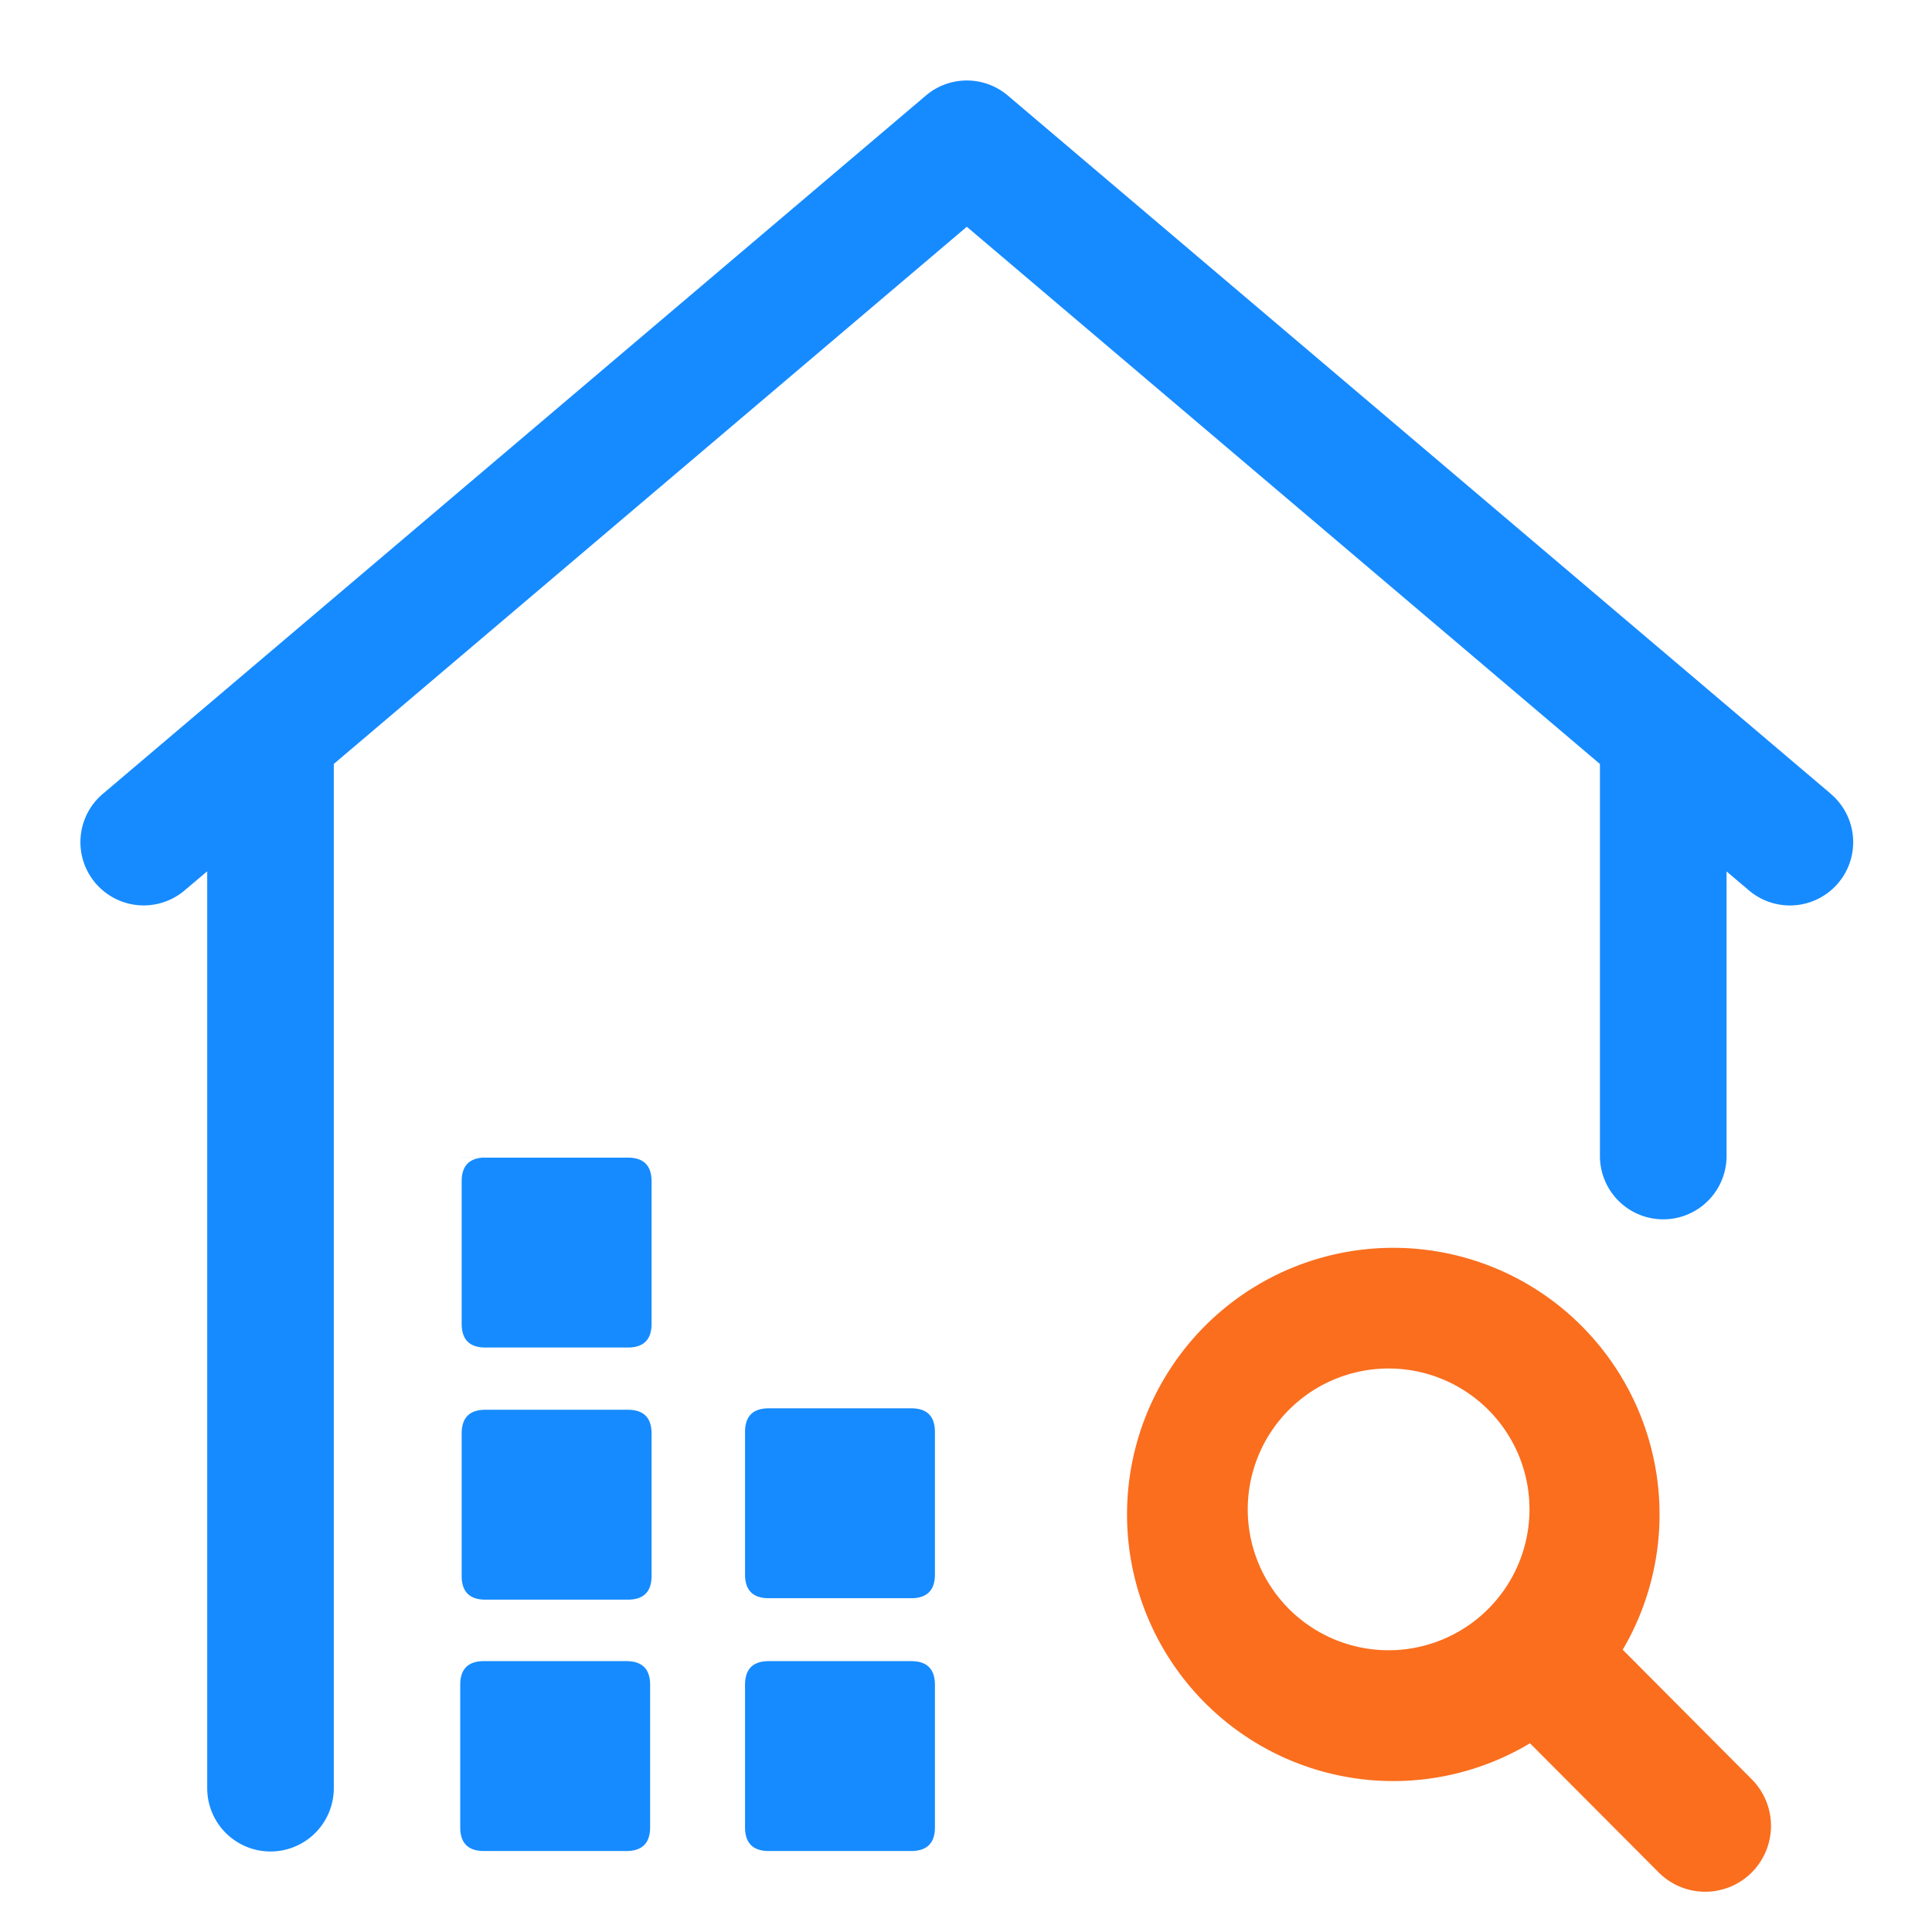 <svg width="48" height="48" viewBox="0 0 48 48" xmlns="http://www.w3.org/2000/svg"><title>编组 22</title><g fill="none"><path d="M45.472 19.71L25.038 2.373a1.572 1.572 0 0 0-2.034 0L2.57 19.71a1.572 1.572 0 1 0 2.034 2.397l.544-.46v22.78a1.572 1.572 0 0 0 3.145 0V18.98L24.02 5.634l15.73 13.347v9.74a1.572 1.572 0 0 0 3.146 0V21.65l.54.458a1.572 1.572 0 1 0 2.034-2.397zM11.435 41.27h4.127c.393 0 .59.197.59.59v3.538c0 .393-.197.59-.59.59h-3.538c-.393 0-.59-.197-.59-.59V41.86c0-.393.197-.59.59-.59h-.59zm7.076 0h4.127c.393 0 .59.197.59.59v3.538c0 .393-.197.59-.59.59H19.1c-.393 0-.59-.197-.59-.59V41.86c0-.393.197-.59.59-.59h-.59zm-7.04-6.245h4.127c.393 0 .59.197.59.59v3.538c0 .393-.197.59-.59.59H12.06c-.393 0-.59-.197-.59-.59v-3.538c0-.393.197-.59.59-.59h-.59zm0-6.264h4.127c.393 0 .59.197.59.59v3.538c0 .393-.197.59-.59.59H12.06c-.393 0-.59-.197-.59-.59V29.35c0-.393.197-.59.59-.59h-.59zm7.04 6.228h4.127c.393 0 .59.197.59.59v3.538c0 .393-.197.59-.59.59H19.1c-.393 0-.59-.197-.59-.59v-3.538c0-.393.197-.59.59-.59h-.59z" fill="#168BFF"/><path d="M28.916 34.265a6.61 6.61 0 0 1 9.056-2.348 6.63 6.63 0 0 1 2.344 9.07l3.202 3.215.01.01a1.64 1.64 0 0 1-.013 2.315 1.633 1.633 0 0 1-2.311-.013l-3.192-3.203a6.606 6.606 0 0 1-6.752.023 6.63 6.63 0 0 1-2.344-9.07zM34.5 34a3.5 3.5 0 1 0 0 7l.192-.005A3.504 3.504 0 0 0 38 37.5l-.005-.192A3.5 3.5 0 0 0 34.5 34z" fill="#FA6E1E"/></g></svg>